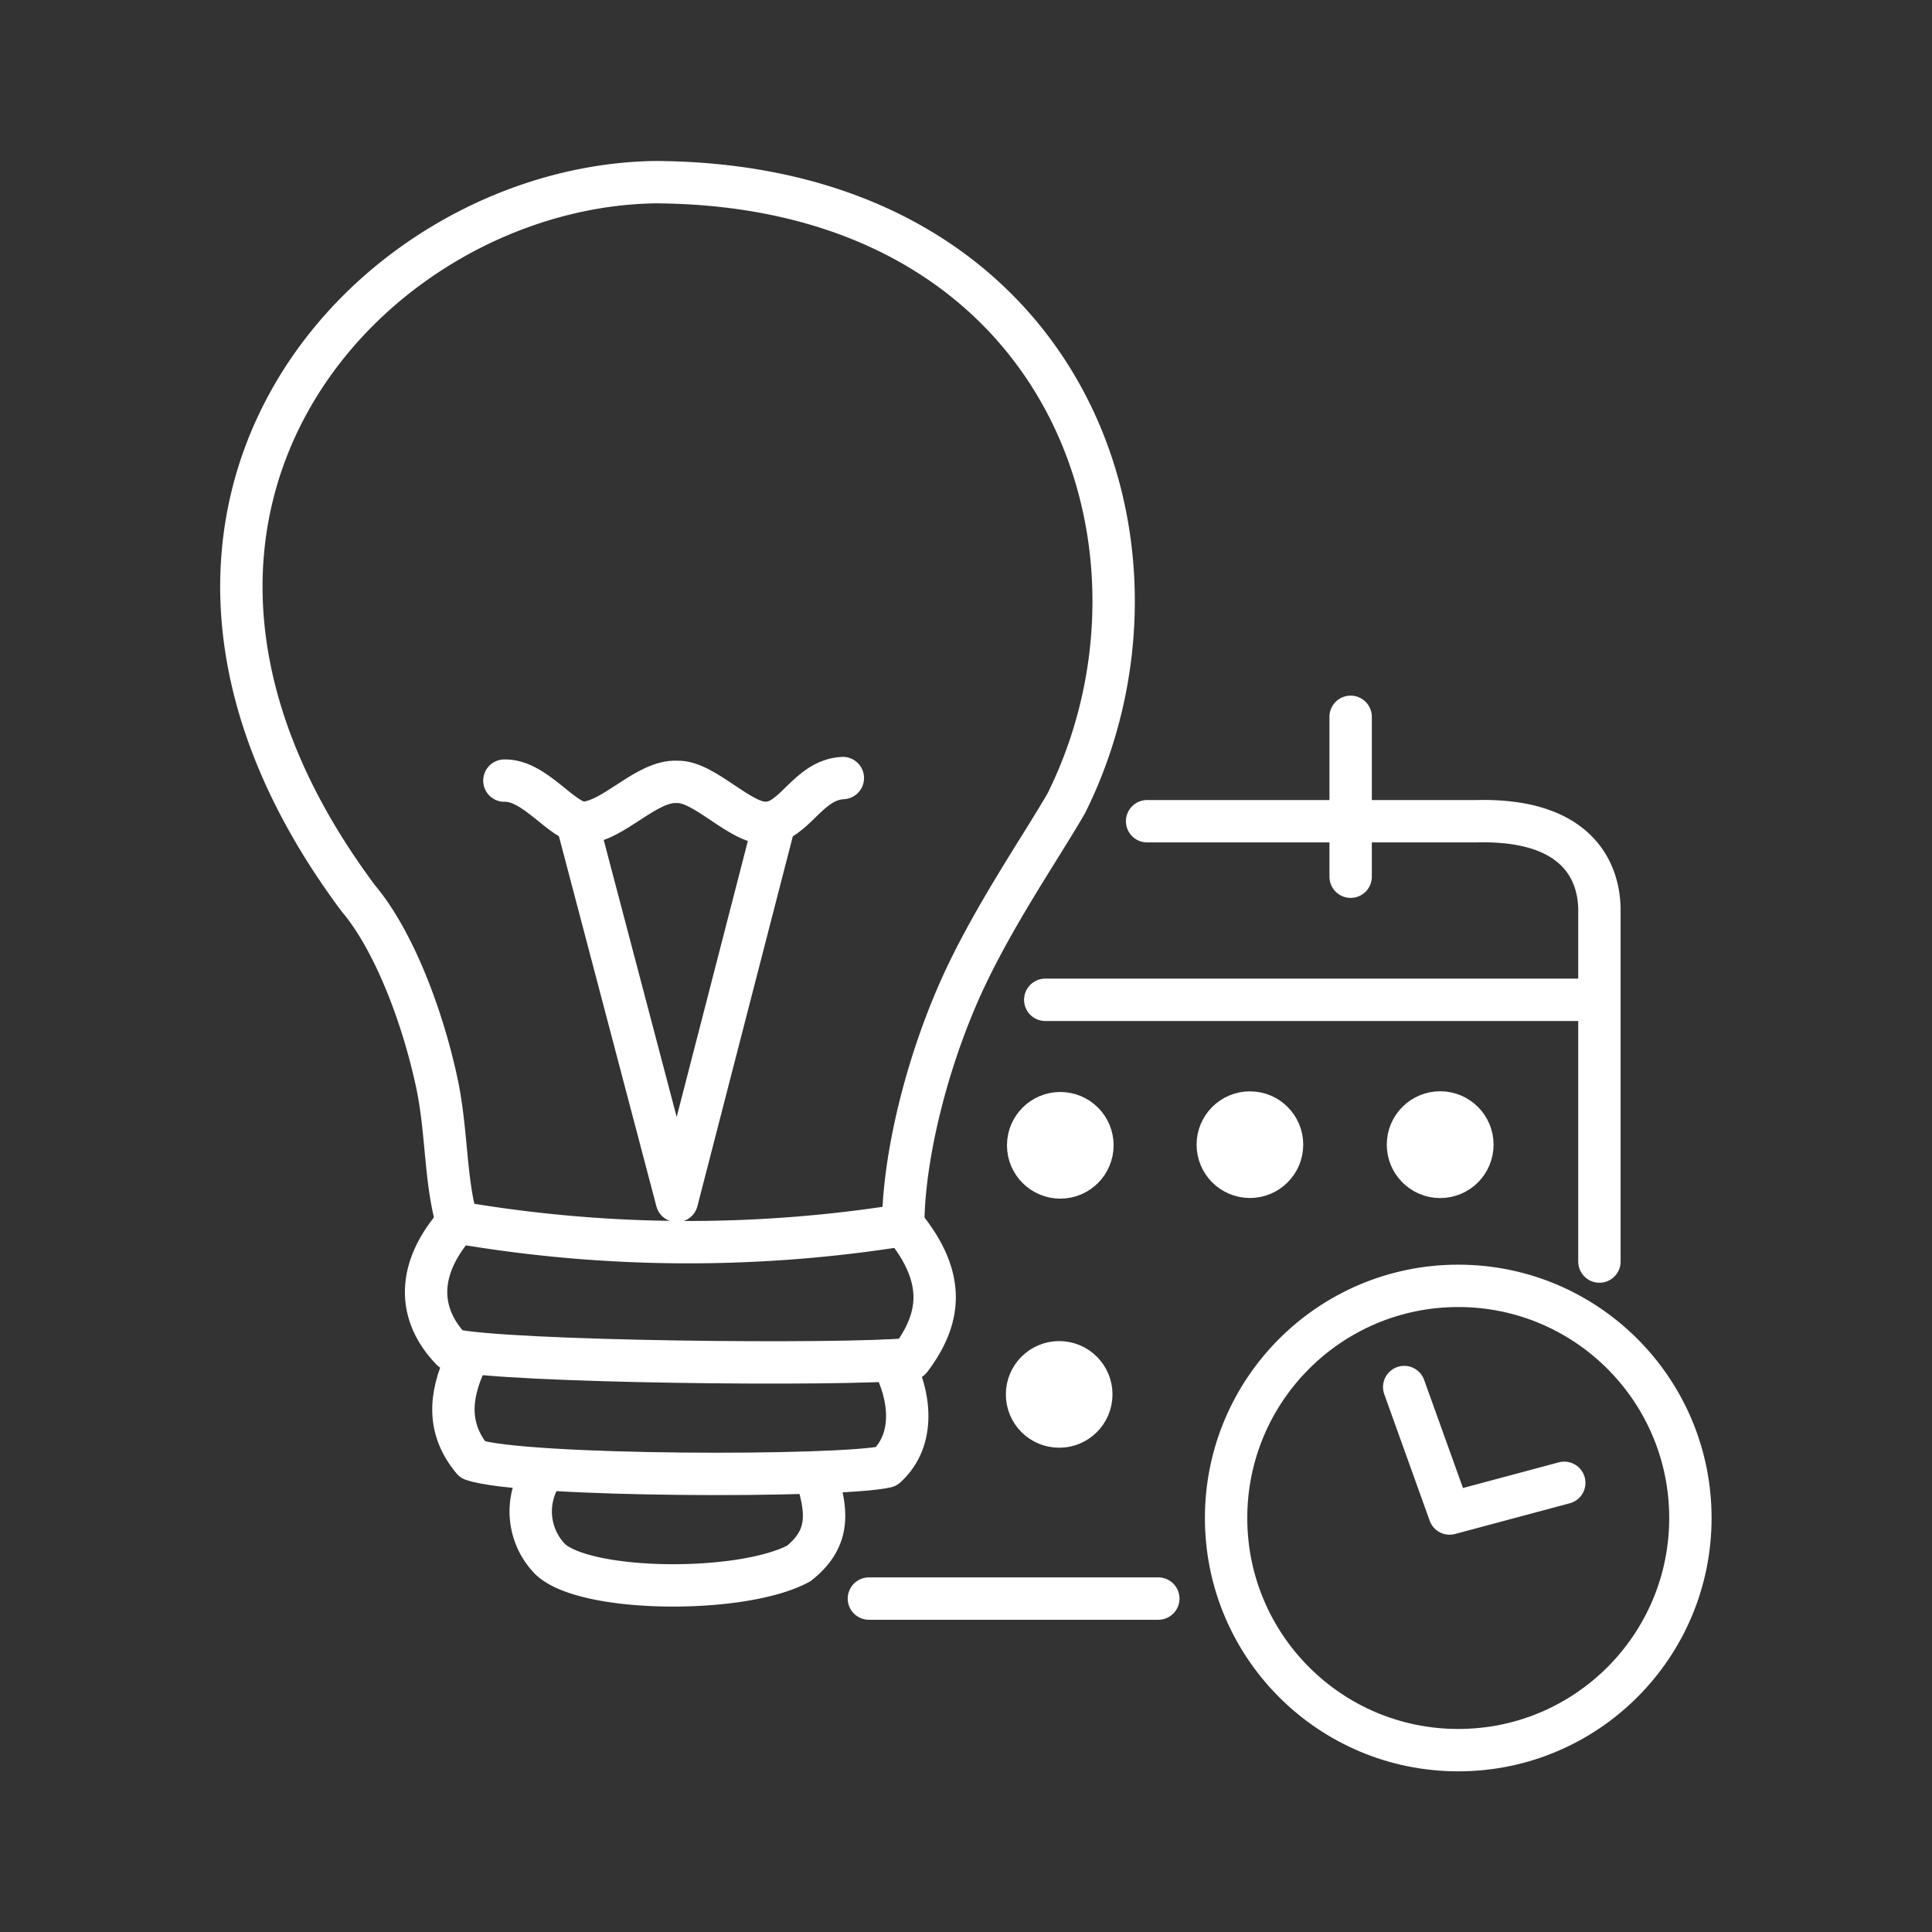 <svg width="48" height="48" viewBox="0 0 12.7 12.7" xmlns="http://www.w3.org/2000/svg"><rect x="0" y="0" width="12.7" height="12.7" fill="#333333" stroke="none"/><g transform="translate(-.528 -1.223) scale(1.051)" style="stroke-width:.265;stroke-miterlimit:4;stroke-dasharray:none"><path style="fill:none;stroke:#fff;stroke-width:.265;stroke-linecap:round;stroke-linejoin:round;stroke-miterlimit:4;stroke-dasharray:none;stroke-opacity:1" d="M3.362 8.81c-.077-.262-.063-.572-.128-.876-.1-.462-.286-.91-.49-1.151C.945 4.372 2.81 2.33 4.6 2.303c2.575.013 3.367 2.284 2.572 3.884-.169.293-.485.747-.682 1.203-.237.55-.34 1.107-.338 1.436a8.516 8.516 0 0 1-2.791-.017"/><path style="fill:none;stroke:#fff;stroke-width:.265;stroke-linecap:round;stroke-linejoin:round;stroke-miterlimit:4;stroke-dasharray:none;stroke-opacity:1" d="M3.362 8.81c-.257.29-.25.573-.035.796.34.078 2.438.1 2.87.058.184-.245.234-.5-.044-.838"/><path style="fill:none;stroke:#fff;stroke-width:.265;stroke-linecap:round;stroke-linejoin:round;stroke-miterlimit:4;stroke-dasharray:none;stroke-opacity:1" d="M3.418 9.672c-.11.232-.115.435.041.622.315.108 2.301.11 2.586.043.188-.172.15-.45.04-.656"/><path style="fill:none;stroke:#fff;stroke-width:.265;stroke-linecap:round;stroke-linejoin:round;stroke-miterlimit:4;stroke-dasharray:none;stroke-opacity:1" d="M3.897 10.375a.427.427 0 0 0 .046.54c.22.21 1.201.219 1.556.027.196-.157.179-.322.11-.544M5.937 11.162h1.81M7.04 7.417h3.42M7.677 6.3H9.74c.726-.017.763.424.766.546v2.208M8.95 5.647v1M9.285 9.839l.284.791.717-.192"/><circle style="fill:#fff;stroke:#fff;stroke-width:.265;stroke-linecap:round;stroke-linejoin:round;stroke-miterlimit:4;stroke-dasharray:none;stroke-opacity:1;fill-opacity:1" cx="7.134" cy="8.327" r=".201"/><circle style="fill:#fff;stroke:#fff;stroke-width:.265;stroke-linecap:round;stroke-linejoin:round;stroke-miterlimit:4;stroke-dasharray:none;stroke-opacity:1;fill-opacity:1" cx="8.32" cy="8.323" r=".201"/><circle style="fill:#fff;stroke:#fff;stroke-width:.264;stroke-linecap:round;stroke-linejoin:round;stroke-miterlimit:4;stroke-dasharray:none;stroke-opacity:1;fill-opacity:1" cx="9.51" cy="8.323" r=".202"/><circle style="fill:#fff;stroke:#fff;stroke-width:.265;stroke-linecap:round;stroke-linejoin:round;stroke-miterlimit:4;stroke-dasharray:none;stroke-opacity:1;fill-opacity:1" cx="7.127" cy="9.885" r=".201"/><path style="fill:none;stroke:#fff;stroke-width:.265;stroke-linecap:round;stroke-linejoin:round;stroke-miterlimit:4;stroke-dasharray:none;stroke-opacity:1" d="M3.657 6.046c.193-.005.363.264.496.264.19-.01.393-.268.587-.256.168-.004.396.264.554.256.176 0 .26-.269.48-.28"/><path style="fill:none;stroke:#fff;stroke-width:.265;stroke-linecap:round;stroke-linejoin:round;stroke-miterlimit:4;stroke-dasharray:none;stroke-opacity:1" d="m5.346 6.31-.61 2.365-.624-2.369"/><circle style="fill:none;stroke:#fff;stroke-width:.265;stroke-linecap:round;stroke-linejoin:round;stroke-miterlimit:4;stroke-dasharray:none;stroke-opacity:1" cx="9.623" cy="10.658" r="1.452"/></g></svg>